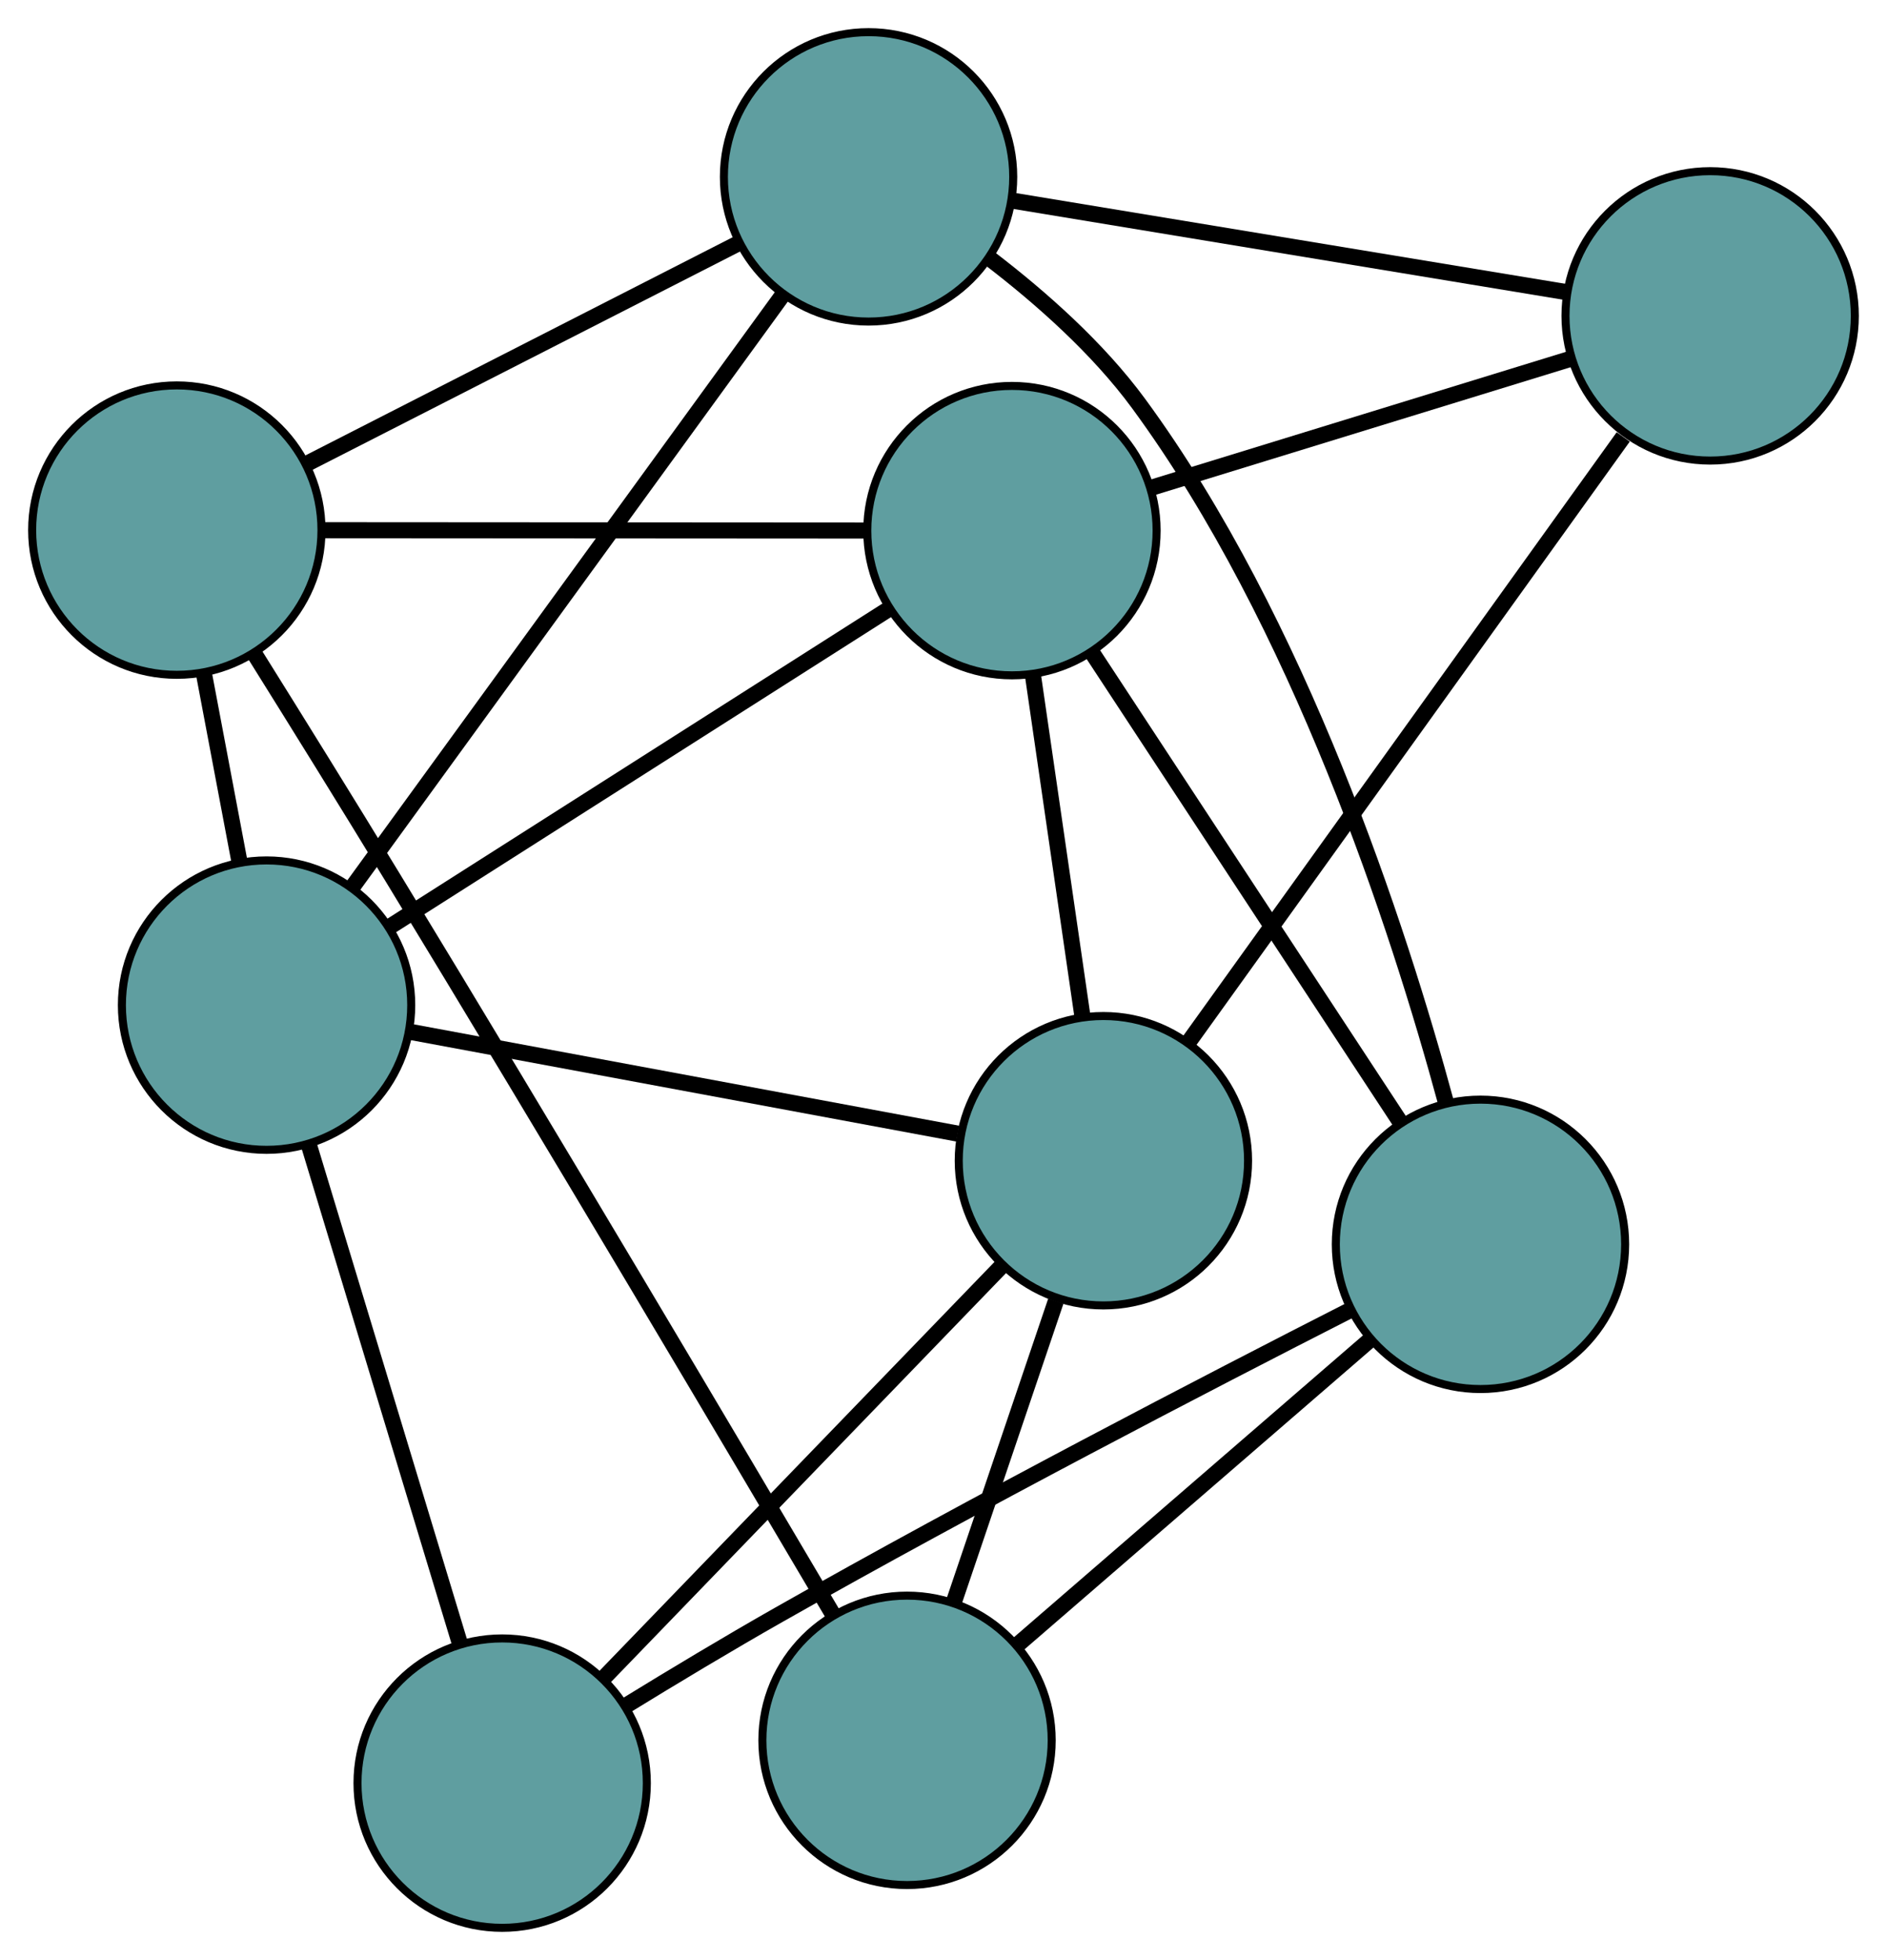 <?xml version="1.0" encoding="UTF-8" standalone="no"?>
<!DOCTYPE svg PUBLIC "-//W3C//DTD SVG 1.1//EN"
 "http://www.w3.org/Graphics/SVG/1.1/DTD/svg11.dtd">
<!-- Generated by graphviz version 2.36.0 (20140111.2315)
 -->
<!-- Title: G Pages: 1 -->
<svg width="100%" height="100%"
 viewBox="0.00 0.00 234.79 243.80" xmlns="http://www.w3.org/2000/svg" xmlns:xlink="http://www.w3.org/1999/xlink">
<g id="graph0" class="graph" transform="scale(1 1) rotate(0) translate(4 239.805)">
<title>G</title>
<!-- 0 -->
<g id="node1" class="node"><title>0</title>
<ellipse fill="cadetblue" stroke="black" cx="121.912" cy="-173.8" rx="18" ry="18"/>
</g>
<!-- 4 -->
<g id="node5" class="node"><title>4</title>
<ellipse fill="cadetblue" stroke="black" cx="208.786" cy="-200.513" rx="18" ry="18"/>
</g>
<!-- 0&#45;&#45;4 -->
<g id="edge1" class="edge"><title>0&#45;&#45;4</title>
<path fill="none" stroke="black" stroke-width="2" d="M139.492,-179.206C154.664,-183.871 176.452,-190.571 191.529,-195.206"/>
</g>
<!-- 5 -->
<g id="node6" class="node"><title>5</title>
<ellipse fill="cadetblue" stroke="black" cx="18" cy="-173.864" rx="18" ry="18"/>
</g>
<!-- 0&#45;&#45;5 -->
<g id="edge2" class="edge"><title>0&#45;&#45;5</title>
<path fill="none" stroke="black" stroke-width="2" d="M103.812,-173.811C84.856,-173.823 55.25,-173.841 36.241,-173.853"/>
</g>
<!-- 6 -->
<g id="node7" class="node"><title>6</title>
<ellipse fill="cadetblue" stroke="black" cx="180.208" cy="-85.021" rx="18" ry="18"/>
</g>
<!-- 0&#45;&#45;6 -->
<g id="edge3" class="edge"><title>0&#45;&#45;6</title>
<path fill="none" stroke="black" stroke-width="2" d="M131.801,-158.74C142.521,-142.415 159.532,-116.509 170.271,-100.155"/>
</g>
<!-- 7 -->
<g id="node8" class="node"><title>7</title>
<ellipse fill="cadetblue" stroke="black" cx="133.291" cy="-95.422" rx="18" ry="18"/>
</g>
<!-- 0&#45;&#45;7 -->
<g id="edge4" class="edge"><title>0&#45;&#45;7</title>
<path fill="none" stroke="black" stroke-width="2" d="M124.551,-155.622C126.389,-142.959 128.831,-126.142 130.666,-113.502"/>
</g>
<!-- 8 -->
<g id="node9" class="node"><title>8</title>
<ellipse fill="cadetblue" stroke="black" cx="29.167" cy="-114.776" rx="18" ry="18"/>
</g>
<!-- 0&#45;&#45;8 -->
<g id="edge5" class="edge"><title>0&#45;&#45;8</title>
<path fill="none" stroke="black" stroke-width="2" d="M106.597,-164.054C89.413,-153.117 61.698,-135.479 44.504,-124.537"/>
</g>
<!-- 1 -->
<g id="node2" class="node"><title>1</title>
<ellipse fill="cadetblue" stroke="black" cx="104.07" cy="-217.805" rx="18" ry="18"/>
</g>
<!-- 1&#45;&#45;4 -->
<g id="edge6" class="edge"><title>1&#45;&#45;4</title>
<path fill="none" stroke="black" stroke-width="2" d="M121.834,-214.871C141.09,-211.692 171.646,-206.646 190.936,-203.461"/>
</g>
<!-- 1&#45;&#45;5 -->
<g id="edge7" class="edge"><title>1&#45;&#45;5</title>
<path fill="none" stroke="black" stroke-width="2" d="M87.881,-209.54C72.493,-201.684 49.48,-189.935 34.117,-182.092"/>
</g>
<!-- 1&#45;&#45;6 -->
<g id="edge8" class="edge"><title>1&#45;&#45;6</title>
<path fill="none" stroke="black" stroke-width="2" d="M119.212,-207.601C125.56,-202.738 132.623,-196.481 137.671,-189.606 157.626,-162.431 169.969,-124.561 175.92,-102.635"/>
</g>
<!-- 1&#45;&#45;8 -->
<g id="edge9" class="edge"><title>1&#45;&#45;8</title>
<path fill="none" stroke="black" stroke-width="2" d="M93.338,-203.043C79.099,-183.457 54.108,-149.082 39.879,-129.51"/>
</g>
<!-- 2 -->
<g id="node3" class="node"><title>2</title>
<ellipse fill="cadetblue" stroke="black" cx="108.858" cy="-23.323" rx="18" ry="18"/>
</g>
<!-- 2&#45;&#45;5 -->
<g id="edge10" class="edge"><title>2&#45;&#45;5</title>
<path fill="none" stroke="black" stroke-width="2" d="M99.622,-39.018C87.262,-59.973 64.607,-98.218 44.865,-130.642 39.26,-139.849 32.895,-150.097 27.769,-158.302"/>
</g>
<!-- 2&#45;&#45;6 -->
<g id="edge11" class="edge"><title>2&#45;&#45;6</title>
<path fill="none" stroke="black" stroke-width="2" d="M122.615,-35.219C135.25,-46.145 153.872,-62.248 166.494,-73.162"/>
</g>
<!-- 2&#45;&#45;7 -->
<g id="edge12" class="edge"><title>2&#45;&#45;7</title>
<path fill="none" stroke="black" stroke-width="2" d="M114.648,-40.41C118.487,-51.736 123.508,-66.554 127.372,-77.957"/>
</g>
<!-- 3 -->
<g id="node4" class="node"><title>3</title>
<ellipse fill="cadetblue" stroke="black" cx="58.482" cy="-18" rx="18" ry="18"/>
</g>
<!-- 3&#45;&#45;6 -->
<g id="edge13" class="edge"><title>3&#45;&#45;6</title>
<path fill="none" stroke="black" stroke-width="2" d="M73.792,-27.587C79.719,-31.227 86.59,-35.358 92.92,-38.949 117.363,-52.817 146.311,-67.825 163.961,-76.82"/>
</g>
<!-- 3&#45;&#45;7 -->
<g id="edge14" class="edge"><title>3&#45;&#45;7</title>
<path fill="none" stroke="black" stroke-width="2" d="M71.172,-31.134C84.929,-45.37 106.757,-67.962 120.538,-82.224"/>
</g>
<!-- 3&#45;&#45;8 -->
<g id="edge15" class="edge"><title>3&#45;&#45;8</title>
<path fill="none" stroke="black" stroke-width="2" d="M53.241,-35.302C47.938,-52.808 39.783,-79.729 34.461,-97.298"/>
</g>
<!-- 4&#45;&#45;7 -->
<g id="edge16" class="edge"><title>4&#45;&#45;7</title>
<path fill="none" stroke="black" stroke-width="2" d="M197.97,-185.456C183.536,-165.365 158.142,-130.016 143.844,-110.112"/>
</g>
<!-- 5&#45;&#45;8 -->
<g id="edge17" class="edge"><title>5&#45;&#45;8</title>
<path fill="none" stroke="black" stroke-width="2" d="M21.35,-156.136C22.764,-148.657 24.406,-139.969 25.819,-132.492"/>
</g>
<!-- 7&#45;&#45;8 -->
<g id="edge18" class="edge"><title>7&#45;&#45;8</title>
<path fill="none" stroke="black" stroke-width="2" d="M115.154,-98.793C96.042,-102.346 66.128,-107.906 47.096,-111.444"/>
</g>
</g>
</svg>

